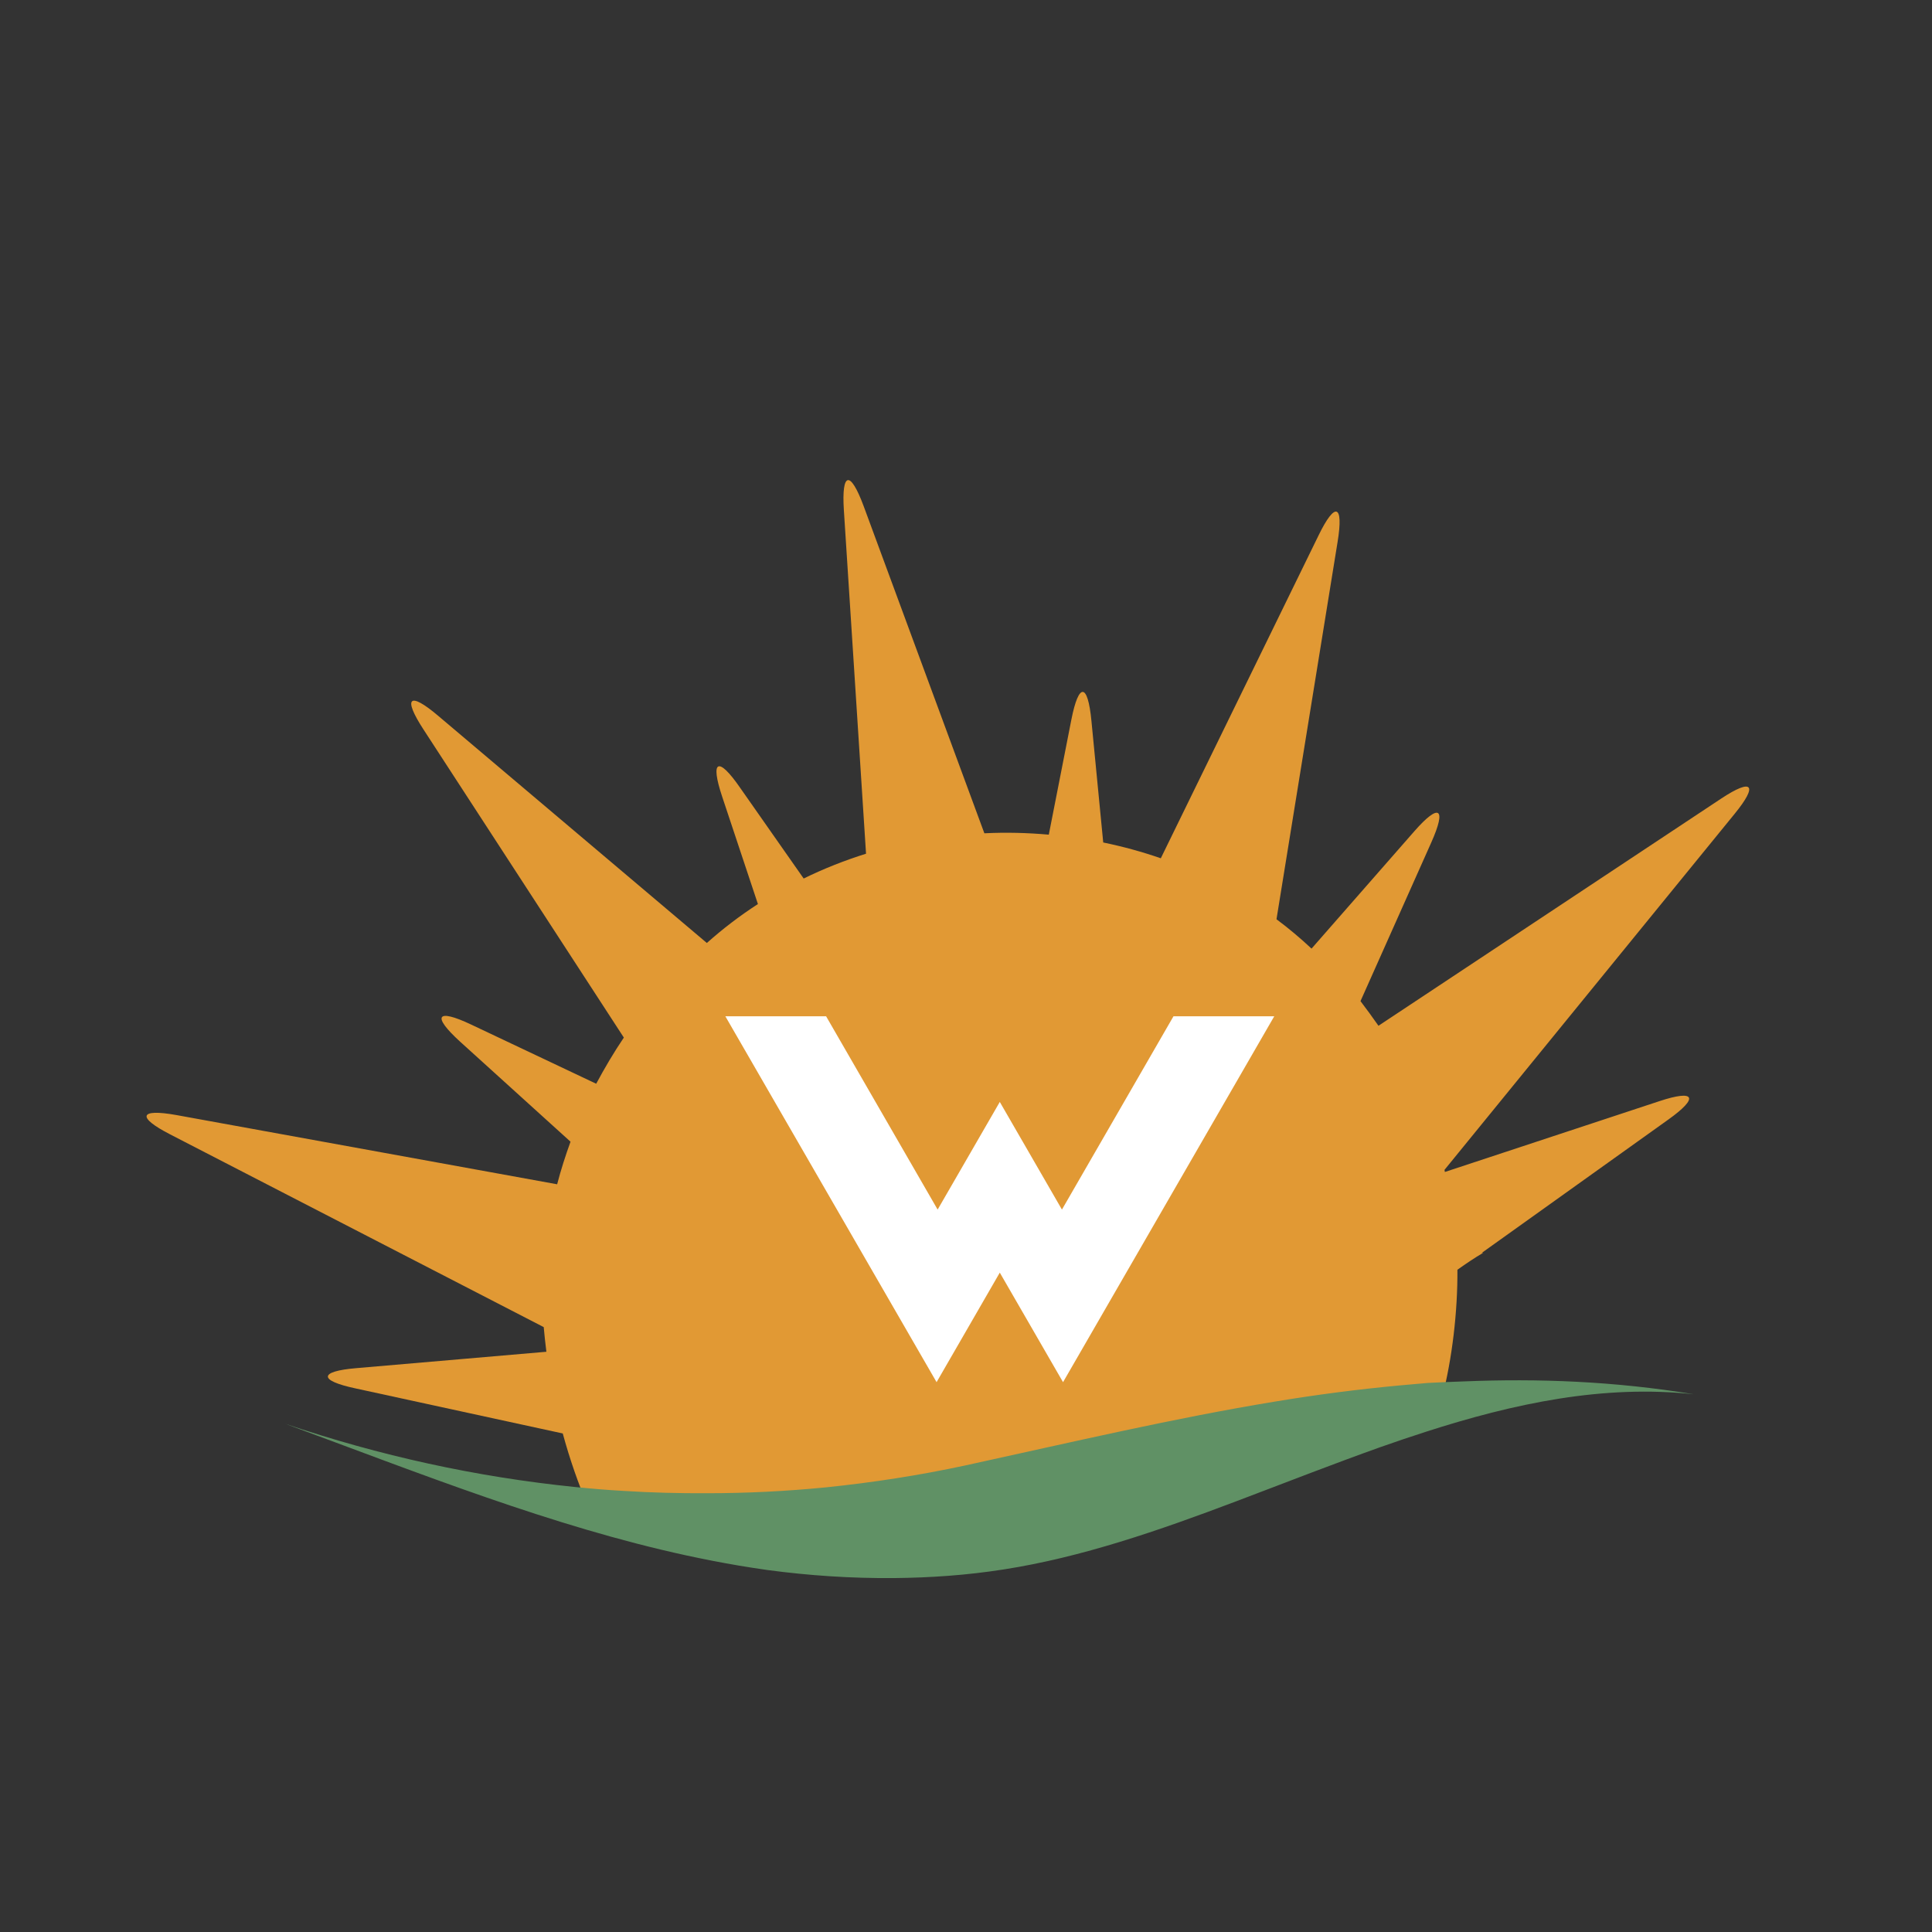 <?xml version="1.0" encoding="iso-8859-1"?>
<!-- Generator: Adobe Illustrator 13.0.0, SVG Export Plug-In . SVG Version: 6.00 Build 14948)  -->
<!DOCTYPE svg PUBLIC "-//W3C//DTD SVG 1.1//EN" "http://www.w3.org/Graphics/SVG/1.1/DTD/svg11.dtd">
<svg version="1.1" id="Layer_1" xmlns="http://www.w3.org/2000/svg" xmlns:xlink="http://www.w3.org/1999/xlink" x="0px" y="0px"
	 width="100px" height="100px" viewBox="0 0 100 100" enable-background="new 0 0 100 100" xml:space="preserve">
<rect x="0" y="0" width="100" height="100" fill="#333333" stroke="none"/>
<g>
	<g>
		<path fill="#E19934" d="M89.086,41.336L71.349,53.094c-0.302-0.436-0.612-0.855-0.93-1.276l3.663-8.21
			c0.804-1.798,0.421-2.062-0.875-0.584L67.885,49.1c-0.573-0.535-1.176-1.046-1.814-1.519l3.163-19.535
			c0.319-1.952-0.129-2.097-0.984-0.337l-8.167,16.716c-0.975-0.339-1.969-0.61-2.98-0.818l-0.61-6.29
			c-0.189-1.979-0.657-2.006-1.038-0.073l-1.169,5.958c-1.11-0.098-2.223-0.126-3.335-0.071l-6.252-16.944
			c-0.691-1.86-1.147-1.767-1.021,0.208l1.148,17.793c-1.104,0.346-2.188,0.774-3.228,1.284l-3.299-4.711
			c-1.129-1.631-1.552-1.423-0.922,0.465l1.853,5.568c-0.93,0.601-1.814,1.276-2.643,2.015L22.683,37.053
			c-1.503-1.278-1.85-0.965-0.765,0.702l10.372,15.95c-0.519,0.767-0.991,1.57-1.431,2.389l-6.489-3.071
			c-1.779-0.839-2.022-0.446-0.565,0.884l5.725,5.187c-0.264,0.729-0.502,1.469-0.692,2.204L9.129,57.715
			c-1.922-0.346-2.069,0.103-0.318,1.003l19.332,9.973c0.039,0.419,0.082,0.848,0.138,1.276l-9.836,0.848
			c-1.942,0.162-1.968,0.638-0.056,1.046l10.739,2.335c0.367,1.349,0.813,2.625,1.313,3.784c0.229,0.026,0.456,0.035,0.683,0.055
			c1.442,0.089,2.891,0.128,4.339,0.117c2.031,0,4.076-0.102,6.115-0.302c2.429-0.246,4.849-0.617,7.258-1.139
			c5.551-1.212,10.783-2.442,15.996-3.299c2.151-0.357,4.312-0.638,6.48-0.839c0.477-0.036,0.958-0.092,1.44-0.127
			c0.621-0.037,1.258-0.058,1.887-0.084c0.53-2.059,0.811-4.482,0.796-6.636c0.008-0.007,0.025-0.016,0.034-0.028
			c0.408-0.288,0.85-0.589,1.304-0.855l-0.082,0.01l9.68-6.918c1.577-1.13,1.368-1.55-0.475-0.941l-11.11,3.667
			c-0.009-0.037-0.009-0.072-0.019-0.109l15.012-18.422C91.018,40.615,90.709,40.26,89.086,41.336z"/>
	</g>
	<polygon fill="#FFFFFF" points="51.749,65.871 55.023,71.541 65.955,52.603 60.739,52.603 54.966,62.608 51.749,57.036 
		48.532,62.608 42.759,52.603 37.544,52.603 48.477,71.541 	"/>
	<path fill="#609165" d="M73.905,71.581c-0.483,0.035-0.966,0.091-1.442,0.127c-2.167,0.201-4.327,0.481-6.479,0.839
		c-5.213,0.856-10.445,2.086-15.997,3.299c-2.405,0.519-4.829,0.892-7.255,1.141c-2.04,0.199-4.084,0.302-6.114,0.302
		c-1.452,0.007-2.9-0.028-4.341-0.12c-0.848-0.046-1.687-0.119-2.515-0.202c-5.105-0.518-10.126-1.62-14.996-3.272
		c7.012,2.584,13.803,5.302,20.757,6.813c0.908,0.196,1.818,0.375,2.731,0.529c0.485,0.081,0.971,0.156,1.46,0.226
		c2.16,0.29,4.349,0.436,6.564,0.418c1.868-0.019,3.754-0.145,5.678-0.448c4.03-0.627,8.032-2.013,12.022-3.523
		c1.289-0.487,2.576-0.984,3.862-1.472c1.198-0.454,2.395-0.902,3.595-1.33c0.783-0.277,1.568-0.542,2.354-0.795
		c4.59-1.48,9.202-2.453,13.879-1.947c-4.119-0.676-8.039-0.821-11.878-0.666C75.163,71.525,74.526,71.545,73.905,71.581z"/>
</g>
</svg>
